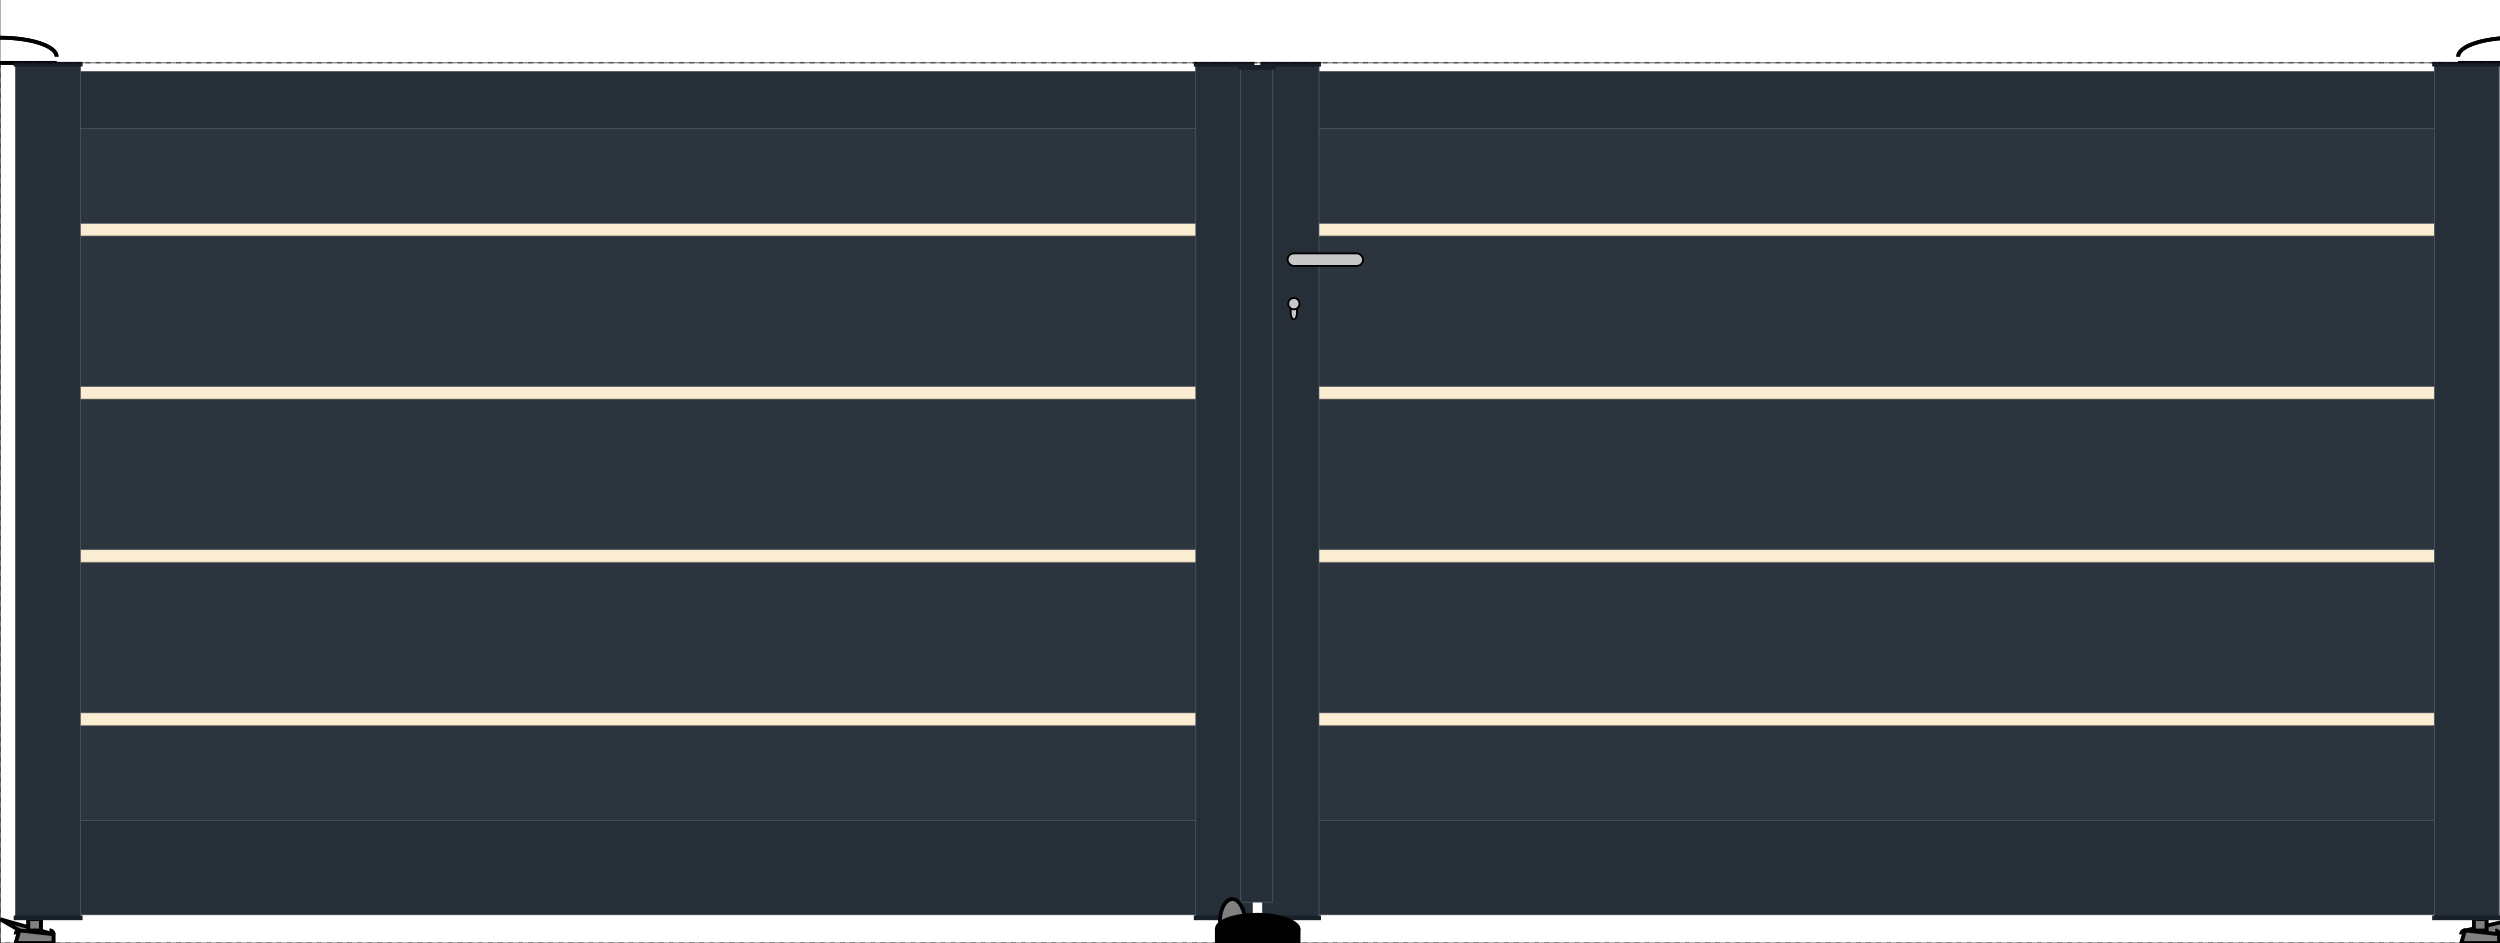 <svg version="1.1" baseProfile="full" xmlns="http://www.w3.org/2000/svg" xmlns:xlink="http://www.w3.org/1999/xlink" viewbox="-400 -0 4800.002 1500.002" winpro-url="http://www.winpro.be" winpro-info="software for windows and doors manufacturer" winpro-version="WinPro 10.6.0.513" viewBox="0 0 3976.501 1500.001">
<defs>
<marker id="markerArrow1" markerWidth="13" markerHeight="13" refx="9" refy="6" orient="auto">
<path d="M2,2 L2,10 L10,6 Z" fill="#000000"/>
</marker>
<marker id="markerArrow2" markerWidth="13" markerHeight="13" refx="2" refy="6" orient="auto">
<path d="M10,2 L10,10 L2,6 Z" fill="#000000"/>
</marker>
</defs>
<g>
<path d="M127.001 204.001 L127.001 114.001 L1903.001 114.001 L1903.001 204.001 L127.001 204.001" style="stroke:#58606A;stroke-width:1;fill:#262E38" code="ALU 2VTX" sash_id="1" data-sash_id="1" leaf_id="1" data-leaf_id="1" origin="S" data-set_id="0" data-set_part_id="0"/>
<path d="M1903.001 1455.001 L127.001 1455.001 L127.001 1305.001 L1903.001 1305.001 L1903.001 1455.001" style="stroke:#58606A;stroke-width:1;fill:#262E38" code="ALU 2VTX" sash_id="1" data-sash_id="1" leaf_id="1" data-leaf_id="1" origin="S" data-set_id="0" data-set_part_id="0"/>
<path d="M1902.001 1458.001 L1902.001 104.001 L1992.001 104.001 L1992.001 1458.001 L1902.001 1458.001" style="stroke:#58606A;stroke-width:1;fill:#262E38" code="ALU 2VTX" sash_id="1" data-sash_id="1" leaf_id="1" data-leaf_id="1" origin="S" data-set_id="0" data-set_part_id="0"/>
<path d="M25.001 1458.001 L25.001 104.001 L128.001 104.001 L128.001 1458.001 L25.001 1458.001" style="stroke:#58606A;stroke-width:1;fill:#262E38" code="ALU 2VTX" sash_id="1" data-sash_id="1" leaf_id="1" data-leaf_id="1" origin="S" data-set_id="0" data-set_part_id="0"/>
<path d="M112.001 1148.901 L1918.001 1148.901 L1918.001 1320.001 L112.001 1320.001 L112.001 1148.901" style="stroke:#58606A;stroke-width:1;fill:#2C343E" code="ALU PORTAIL" sash_id="1" data-sash_id="1" leaf_id="1" data-leaf_id="1" data-fillingTotal_id="1" origin="p" data-set_id="0" data-set_part_id="0"/>
<path d="M1918.001 1153.601 L112.001 1153.601 L112.001 1129.201 L1918.001 1129.201 L1918.001 1153.601" style="stroke:#AFA287;stroke-width:1;fill:#FAEDD2" code="ALU PORTAIL" sash_id="1" data-sash_id="1" leaf_id="1" data-leaf_id="1" data-fillingTotal_id="1" origin="p" data-set_id="0" data-set_part_id="0"/>
<path d="M1918.001 1133.901 L112.001 1133.901 L112.001 889.401 L1918.001 889.401 L1918.001 1133.901" style="stroke:#58606A;stroke-width:1;fill:#2C343E" code="ALU PORTAIL" sash_id="1" data-sash_id="1" leaf_id="1" data-leaf_id="1" data-fillingTotal_id="1" origin="p" data-set_id="0" data-set_part_id="0"/>
<path d="M1918.001 894.101 L112.001 894.101 L112.001 869.701 L1918.001 869.701 L1918.001 894.101" style="stroke:#AFA287;stroke-width:1;fill:#FAEDD2" code="ALU PORTAIL" sash_id="1" data-sash_id="1" leaf_id="1" data-leaf_id="1" data-fillingTotal_id="1" origin="p" data-set_id="0" data-set_part_id="0"/>
<path d="M1918.001 874.401 L112.001 874.401 L112.001 629.901 L1918.001 629.901 L1918.001 874.401" style="stroke:#58606A;stroke-width:1;fill:#2C343E" code="ALU PORTAIL" sash_id="1" data-sash_id="1" leaf_id="1" data-leaf_id="1" data-fillingTotal_id="1" origin="p" data-set_id="0" data-set_part_id="0"/>
<path d="M1918.001 634.601 L112.001 634.601 L112.001 610.201 L1918.001 610.201 L1918.001 634.601" style="stroke:#AFA287;stroke-width:1;fill:#FAEDD2" code="ALU PORTAIL" sash_id="1" data-sash_id="1" leaf_id="1" data-leaf_id="1" data-fillingTotal_id="1" origin="p" data-set_id="0" data-set_part_id="0"/>
<path d="M1918.001 614.901 L112.001 614.901 L112.001 370.401 L1918.001 370.401 L1918.001 614.901" style="stroke:#58606A;stroke-width:1;fill:#2C343E" code="ALU PORTAIL" sash_id="1" data-sash_id="1" leaf_id="1" data-leaf_id="1" data-fillingTotal_id="1" origin="p" data-set_id="0" data-set_part_id="0"/>
<path d="M1918.001 375.101 L112.001 375.101 L112.001 350.701 L1918.001 350.701 L1918.001 375.101" style="stroke:#AFA287;stroke-width:1;fill:#FAEDD2" code="ALU PORTAIL" sash_id="1" data-sash_id="1" leaf_id="1" data-leaf_id="1" data-fillingTotal_id="1" origin="p" data-set_id="0" data-set_part_id="0"/>
<path d="M1918.001 355.401 L112.001 355.401 L112.001 189.001 L1918.001 189.001 L1918.001 355.401" style="stroke:#58606A;stroke-width:1;fill:#2C343E" code="ALU PORTAIL" sash_id="1" data-sash_id="1" leaf_id="1" data-leaf_id="1" data-fillingTotal_id="1" origin="p" data-set_id="0" data-set_part_id="0"/>
<path d="M112.001 1320.001 L112.001 189.001 L1918.001 189.001 L1918.001 1320.001 L112.001 1320.001" style="stroke:#000000;stroke-width:1" fill-opacity="0" fill="none" code="ALU PORTAIL" sash_id="1" data-sash_id="1" leaf_id="1" data-leaf_id="1" filling_id="1" data-filling_id="1" data-fillingTotal_id="1" origin="p" data-set_id="0" data-set_part_id="0"/>
<path d="M1903.001 116.001 L1903.001 104.001 L1920.501 104.001 L1920.501 116.001 L1903.001 116.001" style="stroke:#58606A;stroke-width:1;fill:#262E38" code="ALU 2VTX" sash_id="1" data-sash_id="1" leaf_id="1" data-leaf_id="1" origin="S" data-set_id="0" data-set_part_id="0"/>
<path d="M1974.501 1458.001 L1974.501 1435.001 L1992.001 1435.001 L1992.001 1458.001 L1974.501 1458.001" style="stroke:#58606A;stroke-width:1;fill:#262E38" code="ALU 2VTX" sash_id="1" data-sash_id="1" leaf_id="1" data-leaf_id="1" origin="S" data-set_id="0" data-set_part_id="0"/>
<path d="M109.501 116.001 L109.501 104.001 L127.001 104.001 L127.001 116.001 L109.501 116.001" style="stroke:#58606A;stroke-width:1;fill:#262E38" code="ALU 2VTX" sash_id="1" data-sash_id="1" leaf_id="1" data-leaf_id="1" origin="S" data-set_id="0" data-set_part_id="0"/>
<path d="M127.001 1455.001 L127.001 1437.501 L1903.001 1437.501 L1903.001 1455.001 L127.001 1455.001" style="stroke:#58606A;stroke-width:1;fill:#262E38" code="ALU 2VTX" sash_id="1" data-sash_id="1" leaf_id="1" data-leaf_id="1" origin="S" data-set_id="0" data-set_part_id="0"/>
<path d="M25.001 1457.001 L25.001 105.001 L55.501 105.001 L55.501 1457.001 L25.001 1457.001" style="stroke:#58606A;stroke-width:1;fill:#262E38" code="ALU 2VTX" sash_id="1" data-sash_id="1" leaf_id="1" data-leaf_id="1" origin="S" data-set_id="0" data-set_part_id="0"/>
<path d="M127.001 204.001 L127.001 114.001 L1903.001 114.001 L1903.001 204.001 L127.001 204.001" style="stroke:#58606A;stroke-width:1;fill:#262E38" code="ALU 2VTX" sash_id="1" data-sash_id="1" leaf_id="1" data-leaf_id="1" origin="S" data-set_id="0" data-set_part_id="0"/>
<path d="M1903.001 1455.001 L127.001 1455.001 L127.001 1305.001 L1903.001 1305.001 L1903.001 1455.001" style="stroke:#58606A;stroke-width:1;fill:#262E38" code="ALU 2VTX" sash_id="1" data-sash_id="1" leaf_id="1" data-leaf_id="1" origin="S" data-set_id="0" data-set_part_id="0"/>
<path d="M1902.001 1458.001 L1902.001 104.001 L1992.001 104.001 L1992.001 1458.001 L1902.001 1458.001" style="stroke:#58606A;stroke-width:1;fill:#262E38" code="ALU 2VTX" sash_id="1" data-sash_id="1" leaf_id="1" data-leaf_id="1" origin="S" data-set_id="0" data-set_part_id="0"/>
<g code="ALU 2VTX">
<rect x="1900.501" y="1458.001" width="93" height="4" stroke="#171F29" stroke-width="0.1%" fill="#171F29" fill-opacity="1" stroke-opacity="1" sash_id="1" data-sash_id="1" leaf_id="1" origin="S" data-set_id="0" data-set_part_id="0"/>
<rect x="1900.501" y="1458.001" width="93" height="4" stroke="#171F29" stroke-width="0.1%" fill="#171F29" fill-opacity="1" stroke-opacity="1" sash_id="1" data-sash_id="1" leaf_id="1" origin="S" data-set_id="0" data-set_part_id="0"/>
<data-no-click>true</data-no-click>
</g>
<g code="ALU 2VTX">
<rect x="1900.501" y="100.001" width="93" height="4" stroke="#171F29" stroke-width="0.1%" fill="#171F29" fill-opacity="1" stroke-opacity="1" sash_id="1" data-sash_id="1" leaf_id="1" origin="S" data-set_id="0" data-set_part_id="0"/>
<rect x="1900.501" y="100.001" width="93" height="4" stroke="#171F29" stroke-width="0.1%" fill="#171F29" fill-opacity="1" stroke-opacity="1" sash_id="1" data-sash_id="1" leaf_id="1" origin="S" data-set_id="0" data-set_part_id="0"/>
<data-no-click>true</data-no-click>
</g>
<path d="M25.001 1458.001 L25.001 104.001 L128.001 104.001 L128.001 1458.001 L25.001 1458.001" style="stroke:#58606A;stroke-width:1;fill:#262E38" code="ALU 2VTX" sash_id="1" data-sash_id="1" leaf_id="1" data-leaf_id="1" origin="S" data-set_id="0" data-set_part_id="0"/>
<g code="ALU 2VTX">
<path d="M85.001 1486.001 A6 6 0  0,0 79.001 1480.001" stroke="#000000" stroke-width="0.2%" fill="none" fill-opacity="0" stroke-opacity="1"/>
<path d="M31.001 1480.001 A6 6 0  0,0 25.001 1486.001" stroke="#000000" stroke-width="0.2%" fill="none" fill-opacity="0" stroke-opacity="1"/>
<path d="M0.001 1462.001 L31.001 1480.001 L25.001 1500.001 L85.001 1500.001 L85.001 1486.001 L0.001 1462.001" stroke="#000000" stroke-width="0.2%" fill="#808080" fill-opacity="1" stroke-opacity="1" sash_id="1" data-sash_id="1" leaf_id="1" origin="S" data-set_id="0" data-set_part_id="0"/>
<rect x="45.001" y="1480.001" width="20" height="-18" stroke="#000000" stroke-width="0.2%" fill="#808080" fill-opacity="1" stroke-opacity="1" sash_id="1" data-sash_id="1" leaf_id="1" origin="S" data-set_id="0" data-set_part_id="0"/>
<path d="M85.001 1486.001 A6 6 0  0,0 79.001 1480.001" stroke="#000000" stroke-width="0.2%" fill="none" fill-opacity="0" stroke-opacity="1"/>
<path d="M31.001 1480.001 A6 6 0  0,0 25.001 1486.001" stroke="#000000" stroke-width="0.2%" fill="none" fill-opacity="0" stroke-opacity="1"/>
<path d="M85.001 1486.001 L31.001 1480.001 L25.001 1500.001 L85.001 1500.001 L85.001 1486.001 L85.001 1486.001" stroke="#000000" stroke-width="0.2%" fill="#808080" fill-opacity="1" stroke-opacity="1" sash_id="1" data-sash_id="1" leaf_id="1" origin="S" data-set_id="0" data-set_part_id="0"/>
<rect x="45.001" y="1480.001" width="20" height="-18" stroke="#000000" stroke-width="0.2%" fill="#808080" fill-opacity="1" stroke-opacity="1" sash_id="1" data-sash_id="1" leaf_id="1" origin="S" data-set_id="0" data-set_part_id="0"/>
<data-no-click>true</data-no-click>
</g>
<g code="ALU 2VTX">
<path d="M90.001 90.001 A90 30 0  0,0 0.001 60.001" stroke="#000000" stroke-width="0.2%" fill="none" fill-opacity="0" stroke-opacity="1"/>
<path d="M0.001 100.001 L0.001 100.001 L90.001 100.001 L0.001 100.001" stroke="#000000" stroke-width="0.2%" fill="#262E38" fill-opacity="1" stroke-opacity="1" sash_id="1" data-sash_id="1" leaf_id="1" origin="S" data-set_id="0" data-set_part_id="0"/>
<path d="M90.001 90.001 A90 30 0  0,0 0.001 60.001" stroke="#000000" stroke-width="0.2%" fill="none" fill-opacity="0" stroke-opacity="1"/>
<path d="M90.001 100.001 L0.001 100.001 L90.001 100.001 L90.001 100.001" stroke="#000000" stroke-width="0.2%" fill="#262E38" fill-opacity="1" stroke-opacity="1" sash_id="1" data-sash_id="1" leaf_id="1" origin="S" data-set_id="0" data-set_part_id="0"/>
<data-no-click>true</data-no-click>
</g>
<g code="ALU 2VTX">
<rect x="23.501" y="1458.001" width="106" height="4" stroke="#171F29" stroke-width="0.1%" fill="#171F29" fill-opacity="1" stroke-opacity="1" sash_id="1" data-sash_id="1" leaf_id="1" origin="S" data-set_id="0" data-set_part_id="0"/>
<rect x="23.501" y="1458.001" width="106" height="4" stroke="#171F29" stroke-width="0.1%" fill="#171F29" fill-opacity="1" stroke-opacity="1" sash_id="1" data-sash_id="1" leaf_id="1" origin="S" data-set_id="0" data-set_part_id="0"/>
<data-no-click>true</data-no-click>
</g>
<g code="ALU 2VTX">
<rect x="23.501" y="100.001" width="106" height="4" stroke="#171F29" stroke-width="0.1%" fill="#171F29" fill-opacity="1" stroke-opacity="1" sash_id="1" data-sash_id="1" leaf_id="1" origin="S" data-set_id="0" data-set_part_id="0"/>
<rect x="23.501" y="100.001" width="106" height="4" stroke="#171F29" stroke-width="0.1%" fill="#171F29" fill-opacity="1" stroke-opacity="1" sash_id="1" data-sash_id="1" leaf_id="1" origin="S" data-set_id="0" data-set_part_id="0"/>
<data-no-click>true</data-no-click>
</g>
<path d="M2097.001 204.001 L2097.001 114.001 L3873.001 114.001 L3873.001 204.001 L2097.001 204.001" style="stroke:#58606A;stroke-width:1;fill:#262E38" code="ALU 2VTX" sash_id="1" data-sash_id="1" leaf_id="2" data-leaf_id="2" origin="S" data-set_id="0" data-set_part_id="0"/>
<path d="M3873.001 1455.001 L2097.001 1455.001 L2097.001 1305.001 L3873.001 1305.001 L3873.001 1455.001" style="stroke:#58606A;stroke-width:1;fill:#262E38" code="ALU 2VTX" sash_id="1" data-sash_id="1" leaf_id="2" data-leaf_id="2" origin="S" data-set_id="0" data-set_part_id="0"/>
<path d="M3872.001 1458.001 L3872.001 104.001 L3975.001 104.001 L3975.001 1458.001 L3872.001 1458.001" style="stroke:#58606A;stroke-width:1;fill:#262E38" code="ALU 2VTX" sash_id="1" data-sash_id="1" leaf_id="2" data-leaf_id="2" origin="S" data-set_id="0" data-set_part_id="0"/>
<path d="M2008.001 1458.001 L2008.001 104.001 L2098.001 104.001 L2098.001 1458.001 L2008.001 1458.001" style="stroke:#58606A;stroke-width:1;fill:#262E38" code="ALU 2VTX" sash_id="1" data-sash_id="1" leaf_id="2" data-leaf_id="2" origin="S" data-set_id="0" data-set_part_id="0"/>
<path d="M2082.001 1148.901 L3888.001 1148.901 L3888.001 1320.001 L2082.001 1320.001 L2082.001 1148.901" style="stroke:#58606A;stroke-width:1;fill:#2C343E" code="ALU PORTAIL" sash_id="1" data-sash_id="1" leaf_id="2" data-leaf_id="2" data-fillingTotal_id="2" origin="p" data-set_id="0" data-set_part_id="0"/>
<path d="M3888.001 1153.601 L2082.001 1153.601 L2082.001 1129.201 L3888.001 1129.201 L3888.001 1153.601" style="stroke:#AFA287;stroke-width:1;fill:#FAEDD2" code="ALU PORTAIL" sash_id="1" data-sash_id="1" leaf_id="2" data-leaf_id="2" data-fillingTotal_id="2" origin="p" data-set_id="0" data-set_part_id="0"/>
<path d="M3888.001 1133.901 L2082.001 1133.901 L2082.001 889.401 L3888.001 889.401 L3888.001 1133.901" style="stroke:#58606A;stroke-width:1;fill:#2C343E" code="ALU PORTAIL" sash_id="1" data-sash_id="1" leaf_id="2" data-leaf_id="2" data-fillingTotal_id="2" origin="p" data-set_id="0" data-set_part_id="0"/>
<path d="M3888.001 894.101 L2082.001 894.101 L2082.001 869.701 L3888.001 869.701 L3888.001 894.101" style="stroke:#AFA287;stroke-width:1;fill:#FAEDD2" code="ALU PORTAIL" sash_id="1" data-sash_id="1" leaf_id="2" data-leaf_id="2" data-fillingTotal_id="2" origin="p" data-set_id="0" data-set_part_id="0"/>
<path d="M3888.001 874.401 L2082.001 874.401 L2082.001 629.901 L3888.001 629.901 L3888.001 874.401" style="stroke:#58606A;stroke-width:1;fill:#2C343E" code="ALU PORTAIL" sash_id="1" data-sash_id="1" leaf_id="2" data-leaf_id="2" data-fillingTotal_id="2" origin="p" data-set_id="0" data-set_part_id="0"/>
<path d="M3888.001 634.601 L2082.001 634.601 L2082.001 610.201 L3888.001 610.201 L3888.001 634.601" style="stroke:#AFA287;stroke-width:1;fill:#FAEDD2" code="ALU PORTAIL" sash_id="1" data-sash_id="1" leaf_id="2" data-leaf_id="2" data-fillingTotal_id="2" origin="p" data-set_id="0" data-set_part_id="0"/>
<path d="M3888.001 614.901 L2082.001 614.901 L2082.001 370.401 L3888.001 370.401 L3888.001 614.901" style="stroke:#58606A;stroke-width:1;fill:#2C343E" code="ALU PORTAIL" sash_id="1" data-sash_id="1" leaf_id="2" data-leaf_id="2" data-fillingTotal_id="2" origin="p" data-set_id="0" data-set_part_id="0"/>
<path d="M3888.001 375.101 L2082.001 375.101 L2082.001 350.701 L3888.001 350.701 L3888.001 375.101" style="stroke:#AFA287;stroke-width:1;fill:#FAEDD2" code="ALU PORTAIL" sash_id="1" data-sash_id="1" leaf_id="2" data-leaf_id="2" data-fillingTotal_id="2" origin="p" data-set_id="0" data-set_part_id="0"/>
<path d="M3888.001 355.401 L2082.001 355.401 L2082.001 189.001 L3888.001 189.001 L3888.001 355.401" style="stroke:#58606A;stroke-width:1;fill:#2C343E" code="ALU PORTAIL" sash_id="1" data-sash_id="1" leaf_id="2" data-leaf_id="2" data-fillingTotal_id="2" origin="p" data-set_id="0" data-set_part_id="0"/>
<path d="M2082.001 1320.001 L2082.001 189.001 L3888.001 189.001 L3888.001 1320.001 L2082.001 1320.001" style="stroke:#000000;stroke-width:1" fill-opacity="0" fill="none" code="ALU PORTAIL" sash_id="1" data-sash_id="1" leaf_id="2" data-leaf_id="2" filling_id="1" data-filling_id="1" data-fillingTotal_id="2" origin="p" data-set_id="0" data-set_part_id="0"/>
<path d="M3873.001 116.001 L3873.001 104.001 L3890.501 104.001 L3890.501 116.001 L3873.001 116.001" style="stroke:#58606A;stroke-width:1;fill:#262E38" code="ALU 2VTX" sash_id="1" data-sash_id="1" leaf_id="2" data-leaf_id="2" origin="S" data-set_id="0" data-set_part_id="0"/>
<path d="M2079.501 116.001 L2079.501 104.001 L2097.001 104.001 L2097.001 116.001 L2079.501 116.001" style="stroke:#58606A;stroke-width:1;fill:#262E38" code="ALU 2VTX" sash_id="1" data-sash_id="1" leaf_id="2" data-leaf_id="2" origin="S" data-set_id="0" data-set_part_id="0"/>
<path d="M2097.001 1455.001 L2097.001 1437.501 L3873.001 1437.501 L3873.001 1455.001 L2097.001 1455.001" style="stroke:#58606A;stroke-width:1;fill:#262E38" code="ALU 2VTX" sash_id="1" data-sash_id="1" leaf_id="2" data-leaf_id="2" origin="S" data-set_id="0" data-set_part_id="0"/>
<path d="M2008.001 1458.001 L2008.001 104.001 L2026.501 104.001 L2026.501 1458.001 L2008.001 1458.001" style="stroke:#58606A;stroke-width:1;fill:#262E38" code="ALU 2VTX" sash_id="1" data-sash_id="1" leaf_id="2" data-leaf_id="2" origin="S" data-set_id="0" data-set_part_id="0"/>
<path d="M3944.501 1457.001 L3944.501 105.001 L3975.001 105.001 L3975.001 1457.001 L3944.501 1457.001" style="stroke:#58606A;stroke-width:1;fill:#262E38" code="ALU 2VTX" sash_id="1" data-sash_id="1" leaf_id="2" data-leaf_id="2" origin="S" data-set_id="0" data-set_part_id="0"/>
<path d="M2097.001 204.001 L2097.001 114.001 L3873.001 114.001 L3873.001 204.001 L2097.001 204.001" style="stroke:#58606A;stroke-width:1;fill:#262E38" code="ALU 2VTX" sash_id="1" data-sash_id="1" leaf_id="2" data-leaf_id="2" origin="S" data-set_id="0" data-set_part_id="0"/>
<path d="M3873.001 1455.001 L2097.001 1455.001 L2097.001 1305.001 L3873.001 1305.001 L3873.001 1455.001" style="stroke:#58606A;stroke-width:1;fill:#262E38" code="ALU 2VTX" sash_id="1" data-sash_id="1" leaf_id="2" data-leaf_id="2" origin="S" data-set_id="0" data-set_part_id="0"/>
<path d="M3872.001 1458.001 L3872.001 104.001 L3975.001 104.001 L3975.001 1458.001 L3872.001 1458.001" style="stroke:#58606A;stroke-width:1;fill:#262E38" code="ALU 2VTX" sash_id="1" data-sash_id="1" leaf_id="2" data-leaf_id="2" origin="S" data-set_id="0" data-set_part_id="0"/>
<g code="ALU 2VTX">
<path d="M3975.001 1486.001 A6 6 0  0,0 3969.001 1480.001" stroke="#000000" stroke-width="0.2%" fill="none" fill-opacity="0" stroke-opacity="1"/>
<path d="M3921.001 1480.001 A6 6 0  0,0 3915.001 1486.001" stroke="#000000" stroke-width="0.2%" fill="none" fill-opacity="0" stroke-opacity="1"/>
<path d="M4000.001 1462.001 L3921.001 1480.001 L3915.001 1500.001 L3975.001 1500.001 L3975.001 1486.001 L4000.001 1462.001" stroke="#000000" stroke-width="0.2%" fill="#808080" fill-opacity="1" stroke-opacity="1" sash_id="1" data-sash_id="1" leaf_id="2" origin="S" data-set_id="0" data-set_part_id="0"/>
<rect x="3935.001" y="1480.001" width="20" height="-18" stroke="#000000" stroke-width="0.2%" fill="#808080" fill-opacity="1" stroke-opacity="1" sash_id="1" data-sash_id="1" leaf_id="2" origin="S" data-set_id="0" data-set_part_id="0"/>
<path d="M3975.001 1486.001 A6 6 0  0,0 3969.001 1480.001" stroke="#000000" stroke-width="0.2%" fill="none" fill-opacity="0" stroke-opacity="1"/>
<path d="M3921.001 1480.001 A6 6 0  0,0 3915.001 1486.001" stroke="#000000" stroke-width="0.2%" fill="none" fill-opacity="0" stroke-opacity="1"/>
<path d="M3975.001 1486.001 L3921.001 1480.001 L3915.001 1500.001 L3975.001 1500.001 L3975.001 1486.001 L3975.001 1486.001" stroke="#000000" stroke-width="0.2%" fill="#808080" fill-opacity="1" stroke-opacity="1" sash_id="1" data-sash_id="1" leaf_id="2" origin="S" data-set_id="0" data-set_part_id="0"/>
<rect x="3935.001" y="1480.001" width="20" height="-18" stroke="#000000" stroke-width="0.2%" fill="#808080" fill-opacity="1" stroke-opacity="1" sash_id="1" data-sash_id="1" leaf_id="2" origin="S" data-set_id="0" data-set_part_id="0"/>
<data-no-click>true</data-no-click>
</g>
<g code="ALU 2VTX">
<path d="M4000.001 60.001 A90 30 0  0,0 3910.001 90.001" stroke="#000000" stroke-width="0.2%" fill="none" fill-opacity="0" stroke-opacity="1"/>
<path d="M4000.001 100.001 L3910.001 100.001 L4000.001 100.001 L4000.001 100.001" stroke="#000000" stroke-width="0.2%" fill="#262E38" fill-opacity="1" stroke-opacity="1" sash_id="1" data-sash_id="1" leaf_id="2" origin="S" data-set_id="0" data-set_part_id="0"/>
<path d="M4000.001 60.001 A90 30 0  0,0 3910.001 90.001" stroke="#000000" stroke-width="0.2%" fill="none" fill-opacity="0" stroke-opacity="1"/>
<path d="M4000.001 100.001 L3910.001 100.001 L4000.001 100.001 L4000.001 100.001" stroke="#000000" stroke-width="0.2%" fill="#262E38" fill-opacity="1" stroke-opacity="1" sash_id="1" data-sash_id="1" leaf_id="2" origin="S" data-set_id="0" data-set_part_id="0"/>
<data-no-click>true</data-no-click>
</g>
<g code="ALU 2VTX">
<rect x="3870.501" y="1458.001" width="106" height="4" stroke="#171F29" stroke-width="0.1%" fill="#171F29" fill-opacity="1" stroke-opacity="1" sash_id="1" data-sash_id="1" leaf_id="2" origin="S" data-set_id="0" data-set_part_id="0"/>
<rect x="3870.501" y="1458.001" width="106" height="4" stroke="#171F29" stroke-width="0.1%" fill="#171F29" fill-opacity="1" stroke-opacity="1" sash_id="1" data-sash_id="1" leaf_id="2" origin="S" data-set_id="0" data-set_part_id="0"/>
<data-no-click>true</data-no-click>
</g>
<g code="ALU 2VTX">
<rect x="3870.501" y="100.001" width="106" height="4" stroke="#171F29" stroke-width="0.1%" fill="#171F29" fill-opacity="1" stroke-opacity="1" sash_id="1" data-sash_id="1" leaf_id="2" origin="S" data-set_id="0" data-set_part_id="0"/>
<rect x="3870.501" y="100.001" width="106" height="4" stroke="#171F29" stroke-width="0.1%" fill="#171F29" fill-opacity="1" stroke-opacity="1" sash_id="1" data-sash_id="1" leaf_id="2" origin="S" data-set_id="0" data-set_part_id="0"/>
<data-no-click>true</data-no-click>
</g>
<path d="M2008.001 1458.001 L2008.001 104.001 L2098.001 104.001 L2098.001 1458.001 L2008.001 1458.001" style="stroke:#58606A;stroke-width:1;fill:#262E38" code="ALU 2VTX" sash_id="1" data-sash_id="1" leaf_id="2" data-leaf_id="2" origin="S" data-set_id="0" data-set_part_id="0"/>
<g code="ALU 2VTX">
<rect x="2006.501" y="1458.001" width="93" height="4" stroke="#171F29" stroke-width="0.1%" fill="#171F29" fill-opacity="1" stroke-opacity="1" sash_id="1" data-sash_id="1" leaf_id="2" origin="S" data-set_id="0" data-set_part_id="0"/>
<rect x="2006.501" y="1458.001" width="93" height="4" stroke="#171F29" stroke-width="0.1%" fill="#171F29" fill-opacity="1" stroke-opacity="1" sash_id="1" data-sash_id="1" leaf_id="2" origin="S" data-set_id="0" data-set_part_id="0"/>
<data-no-click>true</data-no-click>
</g>
<g code="ALU 2VTX">
<rect x="2006.501" y="100.001" width="93" height="4" stroke="#171F29" stroke-width="0.1%" fill="#171F29" fill-opacity="1" stroke-opacity="1" sash_id="1" data-sash_id="1" leaf_id="2" origin="S" data-set_id="0" data-set_part_id="0"/>
<rect x="2006.501" y="100.001" width="93" height="4" stroke="#171F29" stroke-width="0.1%" fill="#171F29" fill-opacity="1" stroke-opacity="1" sash_id="1" data-sash_id="1" leaf_id="2" origin="S" data-set_id="0" data-set_part_id="0"/>
<data-no-click>true</data-no-click>
</g>
<path d="M1973.501 1435.001 L1973.501 109.001 L2024.501 109.001 L2024.501 1435.001 L1973.501 1435.001" style="stroke:#58606A;stroke-width:1;fill:#262E38" code="ALU 2VTX" sash_id="1" data-sash_id="1" leaf_id="1" data-leaf_id="1" origin="S" data-set_id="0" data-set_part_id="0"/>
<g code="ALU 2VTX">
<rect x="1972.001" y="105.001" width="55" height="4" stroke="#171F29" stroke-width="0.1%" fill="#171F29" fill-opacity="1" stroke-opacity="1" sash_id="1" data-sash_id="1" leaf_id="1" origin="S" data-set_id="0" data-set_part_id="0"/>
<rect x="1972.001" y="105.001" width="55" height="4" stroke="#171F29" stroke-width="0.1%" fill="#171F29" fill-opacity="1" stroke-opacity="1" sash_id="1" data-sash_id="1" leaf_id="1" origin="S" data-set_id="0" data-set_part_id="0"/>
<data-no-click>true</data-no-click>
</g>
<path d="M4000.002 1500.002 L4000.002 0 L4400.002 0 L4400.002 1500.002 L4000.002 1500.002" style="stroke:#000000;stroke-width:1" fill-opacity="0" fill="none" code="ALU PORTAIL" leaf_id="0" data-leaf_id="0" origin="F" data-set_id="0" data-set_part_id="0"/>
<path d="M-400 1500.002 L-400 0 L0 0 L0 1500.002 L-400 1500.002" style="stroke:#000000;stroke-width:1" fill-opacity="0" fill="none" code="ALU PORTAIL" leaf_id="0" data-leaf_id="0" origin="F" data-set_id="0" data-set_part_id="0"/>
<path d="M0 1500.002 L0 100 L4000.002 100 L4000.002 1500.002 L0 1500.002" style="stroke:#000000;stroke-width:1" fill-opacity="0" fill="none" code="" leaf_id="0" data-leaf_id="0" origin="F" data-set_id="0" data-set_part_id="0"/>
<path d="M0.001 1500.001 L0.001 100.001 L4000.001 100.001 L4000.001 1500.001 L0.001 1500.001" style="stroke:#000000;stroke-width:1" fill-opacity="0" fill="none" stroke-dasharray="8" code="" leaf_id="0" data-leaf_id="0" origin="?" data-set_id="0" data-set_part_id="0"/>
<g code="ALU 2VTX" data-no-click="true"/>
<g code="ALU 2VTX">
<rect x="1940.501" y="1430.001" rx="90" ry="40" width="40" height="70" stroke="#000000" stroke-width="0.2%" fill="#808080" fill-opacity="1" stroke-opacity="1" sash_id="1" data-sash_id="1" leaf_id="2" origin="S" data-set_id="0" data-set_part_id="0"/>
<rect x="1935.501" y="1480.001" width="130" height="20" stroke="#000000" stroke-width="0.2%" fill="#000000" fill-opacity="1" stroke-opacity="1" sash_id="1" data-sash_id="1" leaf_id="2" origin="S" data-set_id="0" data-set_part_id="0"/>
<rect x="1935.501" y="1455.001" rx="90" ry="40" width="130" height="45" stroke="#000000" stroke-width="0.2%" fill="#000000" fill-opacity="1" stroke-opacity="1" sash_id="1" data-sash_id="1" leaf_id="2" origin="S" data-set_id="0" data-set_part_id="0"/>
<data-no-click>true</data-no-click>
</g>
<g code="ALU 2VTX">
<rect x="2048.001" y="403.001" rx="10" ry="10" width="120" height="20" stroke="#000000" stroke-width="0.1%" fill="#C8C8C8" fill-opacity="1" stroke-opacity="1" sash_id="1" data-sash_id="1" leaf_id="2" origin="S" data-set_id="0" data-set_part_id="0"/>
<rect x="2053.001" y="483.001" rx="10" ry="10" width="10" height="25" stroke="#000000" stroke-width="0.1%" fill="#C8C8C8" fill-opacity="1" stroke-opacity="1" sash_id="1" data-sash_id="1" leaf_id="2" origin="S" data-set_id="0" data-set_part_id="0"/>
<circle cx="2058.001" cy="483.001" r="9" stroke="#000000" stroke-width="0.1%" fill="#C8C8C8" fill-opacity="1" stroke-opacity="1" sash_id="1" data-sash_id="1" leaf_id="2" origin="S" data-set_id="0" data-set_part_id="0"/>
<data-no-click>true</data-no-click>
</g>
</g>
<g/>
</svg>